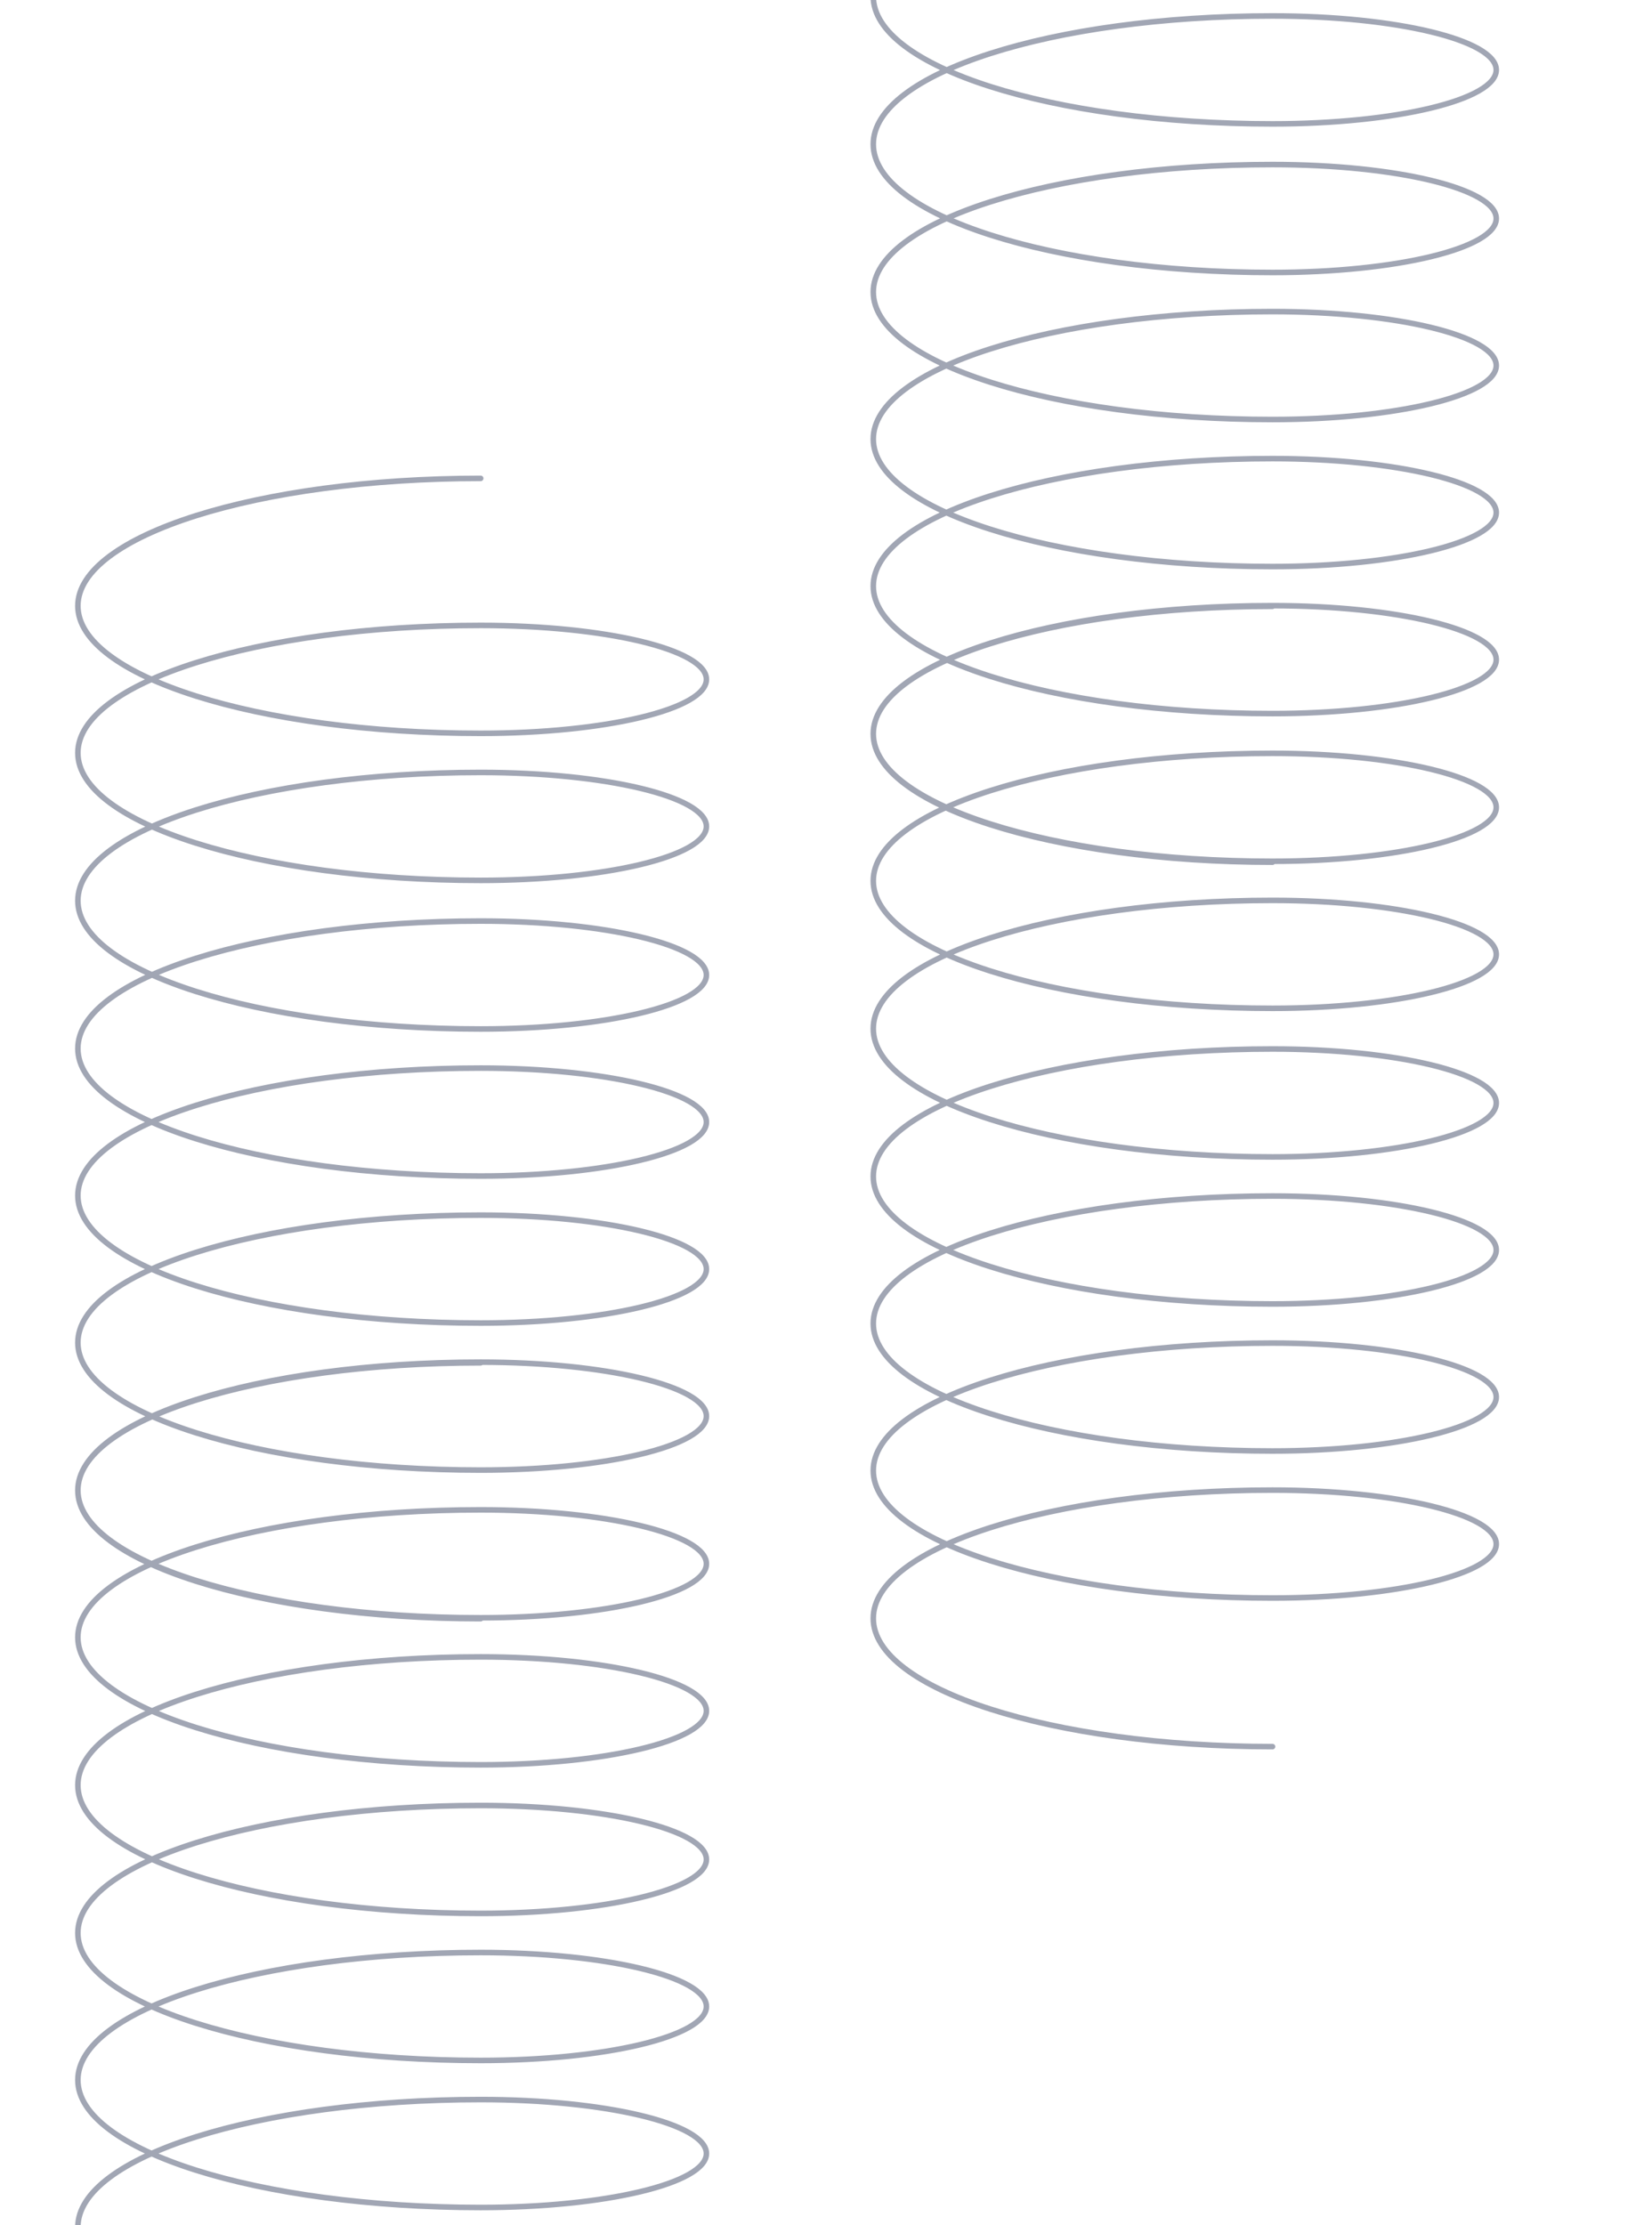 <svg width="297" height="400" viewBox="0 0 297 400" fill="none" xmlns="http://www.w3.org/2000/svg">
<g clip-path="url(#clip0_81437_3442)">
<path d="M86.416 86C46.422 86 14 96.261 14 108.918C14 121.576 46.422 131.837 86.416 131.837C108.83 131.837 127 127.493 127 122.135C127 116.777 108.83 112.433 86.416 112.433C46.422 112.433 14 122.694 14 135.352C14 148.009 46.422 158.271 86.416 158.271C108.83 158.271 127 153.927 127 148.569C127 143.21 108.83 138.867 86.416 138.867C46.422 138.867 14 149.191 14 161.926C14 174.661 46.422 184.985 86.416 184.985C108.83 184.985 127 180.641 127 175.283C127 169.925 108.83 165.582 86.416 165.582C46.422 165.582 14 175.842 14 188.5C14 201.158 46.422 211.418 86.416 211.418C108.83 211.418 127 207.075 127 201.717C127 196.359 108.83 192.015 86.416 192.015C46.422 192.015 14 202.276 14 214.934C14 227.591 46.422 237.852 86.416 237.852C108.83 237.852 127 233.508 127 228.151C127 222.792 108.83 218.449 86.416 218.449C46.422 218.449 14 228.71 14 241.367C14 254.024 46.422 264.285 86.416 264.285C108.83 264.285 127 259.942 127 254.583C127 249.226 108.83 244.882 86.416 244.882C46.422 244.882 14 255.206 14 267.941C14 280.676 46.422 291 86.416 291M86.416 245C46.422 245 14 255.261 14 267.918C14 280.576 46.422 290.837 86.416 290.837C108.83 290.837 127 286.493 127 281.135C127 275.777 108.83 271.433 86.416 271.433C46.422 271.433 14 281.694 14 294.352C14 307.009 46.422 317.271 86.416 317.271C108.83 317.271 127 312.927 127 307.569C127 302.211 108.83 297.867 86.416 297.867C46.422 297.867 14 308.191 14 320.926C14 333.661 46.422 343.985 86.416 343.985C108.83 343.985 127 339.641 127 334.283C127 328.925 108.83 324.582 86.416 324.582C46.422 324.582 14 334.842 14 347.5C14 360.158 46.422 370.418 86.416 370.418C108.83 370.418 127 366.075 127 360.717C127 355.359 108.83 351.015 86.416 351.015C46.422 351.015 14 361.276 14 373.934C14 386.591 46.422 396.852 86.416 396.852C108.83 396.852 127 392.508 127 387.151C127 381.792 108.83 377.449 86.416 377.449C46.422 377.449 14 387.71 14 400.367C14 413.024 46.422 423.285 86.416 423.285C108.83 423.285 127 418.942 127 413.583C127 408.226 108.83 403.882 86.416 403.882C46.422 403.882 14 414.206 14 426.941C14 439.676 46.422 450 86.416 450" stroke="#A1A6B4" stroke-linecap="round"/>
<path d="M228.775 -50C189.135 -50 157 -39.739 157 -27.082C157 -14.424 189.135 -4.163 228.775 -4.163C250.991 -4.163 269 -8.507 269 -13.865C269 -19.223 250.991 -23.567 228.775 -23.567C189.135 -23.567 157 -13.306 157 -0.648C157 12.009 189.135 22.271 228.775 22.271C250.991 22.271 269 17.927 269 12.569C269 7.21 250.991 2.867 228.775 2.867C189.135 2.867 157 13.191 157 25.926C157 38.661 189.135 48.985 228.775 48.985C250.991 48.985 269 44.641 269 39.283C269 33.925 250.991 29.582 228.775 29.582C189.135 29.582 157 39.843 157 52.5C157 65.157 189.135 75.418 228.775 75.418C250.991 75.418 269 71.075 269 65.717C269 60.359 250.991 56.015 228.775 56.015C189.135 56.015 157 66.276 157 78.934C157 91.591 189.135 101.852 228.775 101.852C250.991 101.852 269 97.508 269 92.151C269 86.792 250.991 82.448 228.775 82.448C189.135 82.448 157 92.71 157 105.367C157 118.024 189.135 128.285 228.775 128.285C250.991 128.285 269 123.942 269 118.583C269 113.226 250.991 108.882 228.775 108.882C189.135 108.882 157 119.206 157 131.941C157 144.676 189.135 155 228.775 155M228.775 109C189.135 109 157 119.261 157 131.918C157 144.576 189.135 154.837 228.775 154.837C250.991 154.837 269 150.493 269 145.135C269 139.777 250.991 135.433 228.775 135.433C189.135 135.433 157 145.694 157 158.352C157 171.009 189.135 181.271 228.775 181.271C250.991 181.271 269 176.927 269 171.569C269 166.211 250.991 161.867 228.775 161.867C189.135 161.867 157 172.191 157 184.926C157 197.661 189.135 207.985 228.775 207.985C250.991 207.985 269 203.641 269 198.283C269 192.925 250.991 188.582 228.775 188.582C189.135 188.582 157 198.842 157 211.5C157 224.158 189.135 234.418 228.775 234.418C250.991 234.418 269 230.075 269 224.717C269 219.359 250.991 215.015 228.775 215.015C189.135 215.015 157 225.276 157 237.934C157 250.591 189.135 260.852 228.775 260.852C250.991 260.852 269 256.508 269 251.151C269 245.792 250.991 241.449 228.775 241.449C189.135 241.449 157 251.71 157 264.367C157 277.024 189.135 287.285 228.775 287.285C250.991 287.285 269 282.942 269 277.583C269 272.226 250.991 267.882 228.775 267.882C189.135 267.882 157 278.206 157 290.941C157 303.676 189.135 314 228.775 314" stroke="#A1A6B4" stroke-linecap="round"/>
</g>
<defs>
<clipPath id="clip0_81437_3442">
<rect width="297" height="400" fill="white"/>
</clipPath>
</defs>
</svg>
